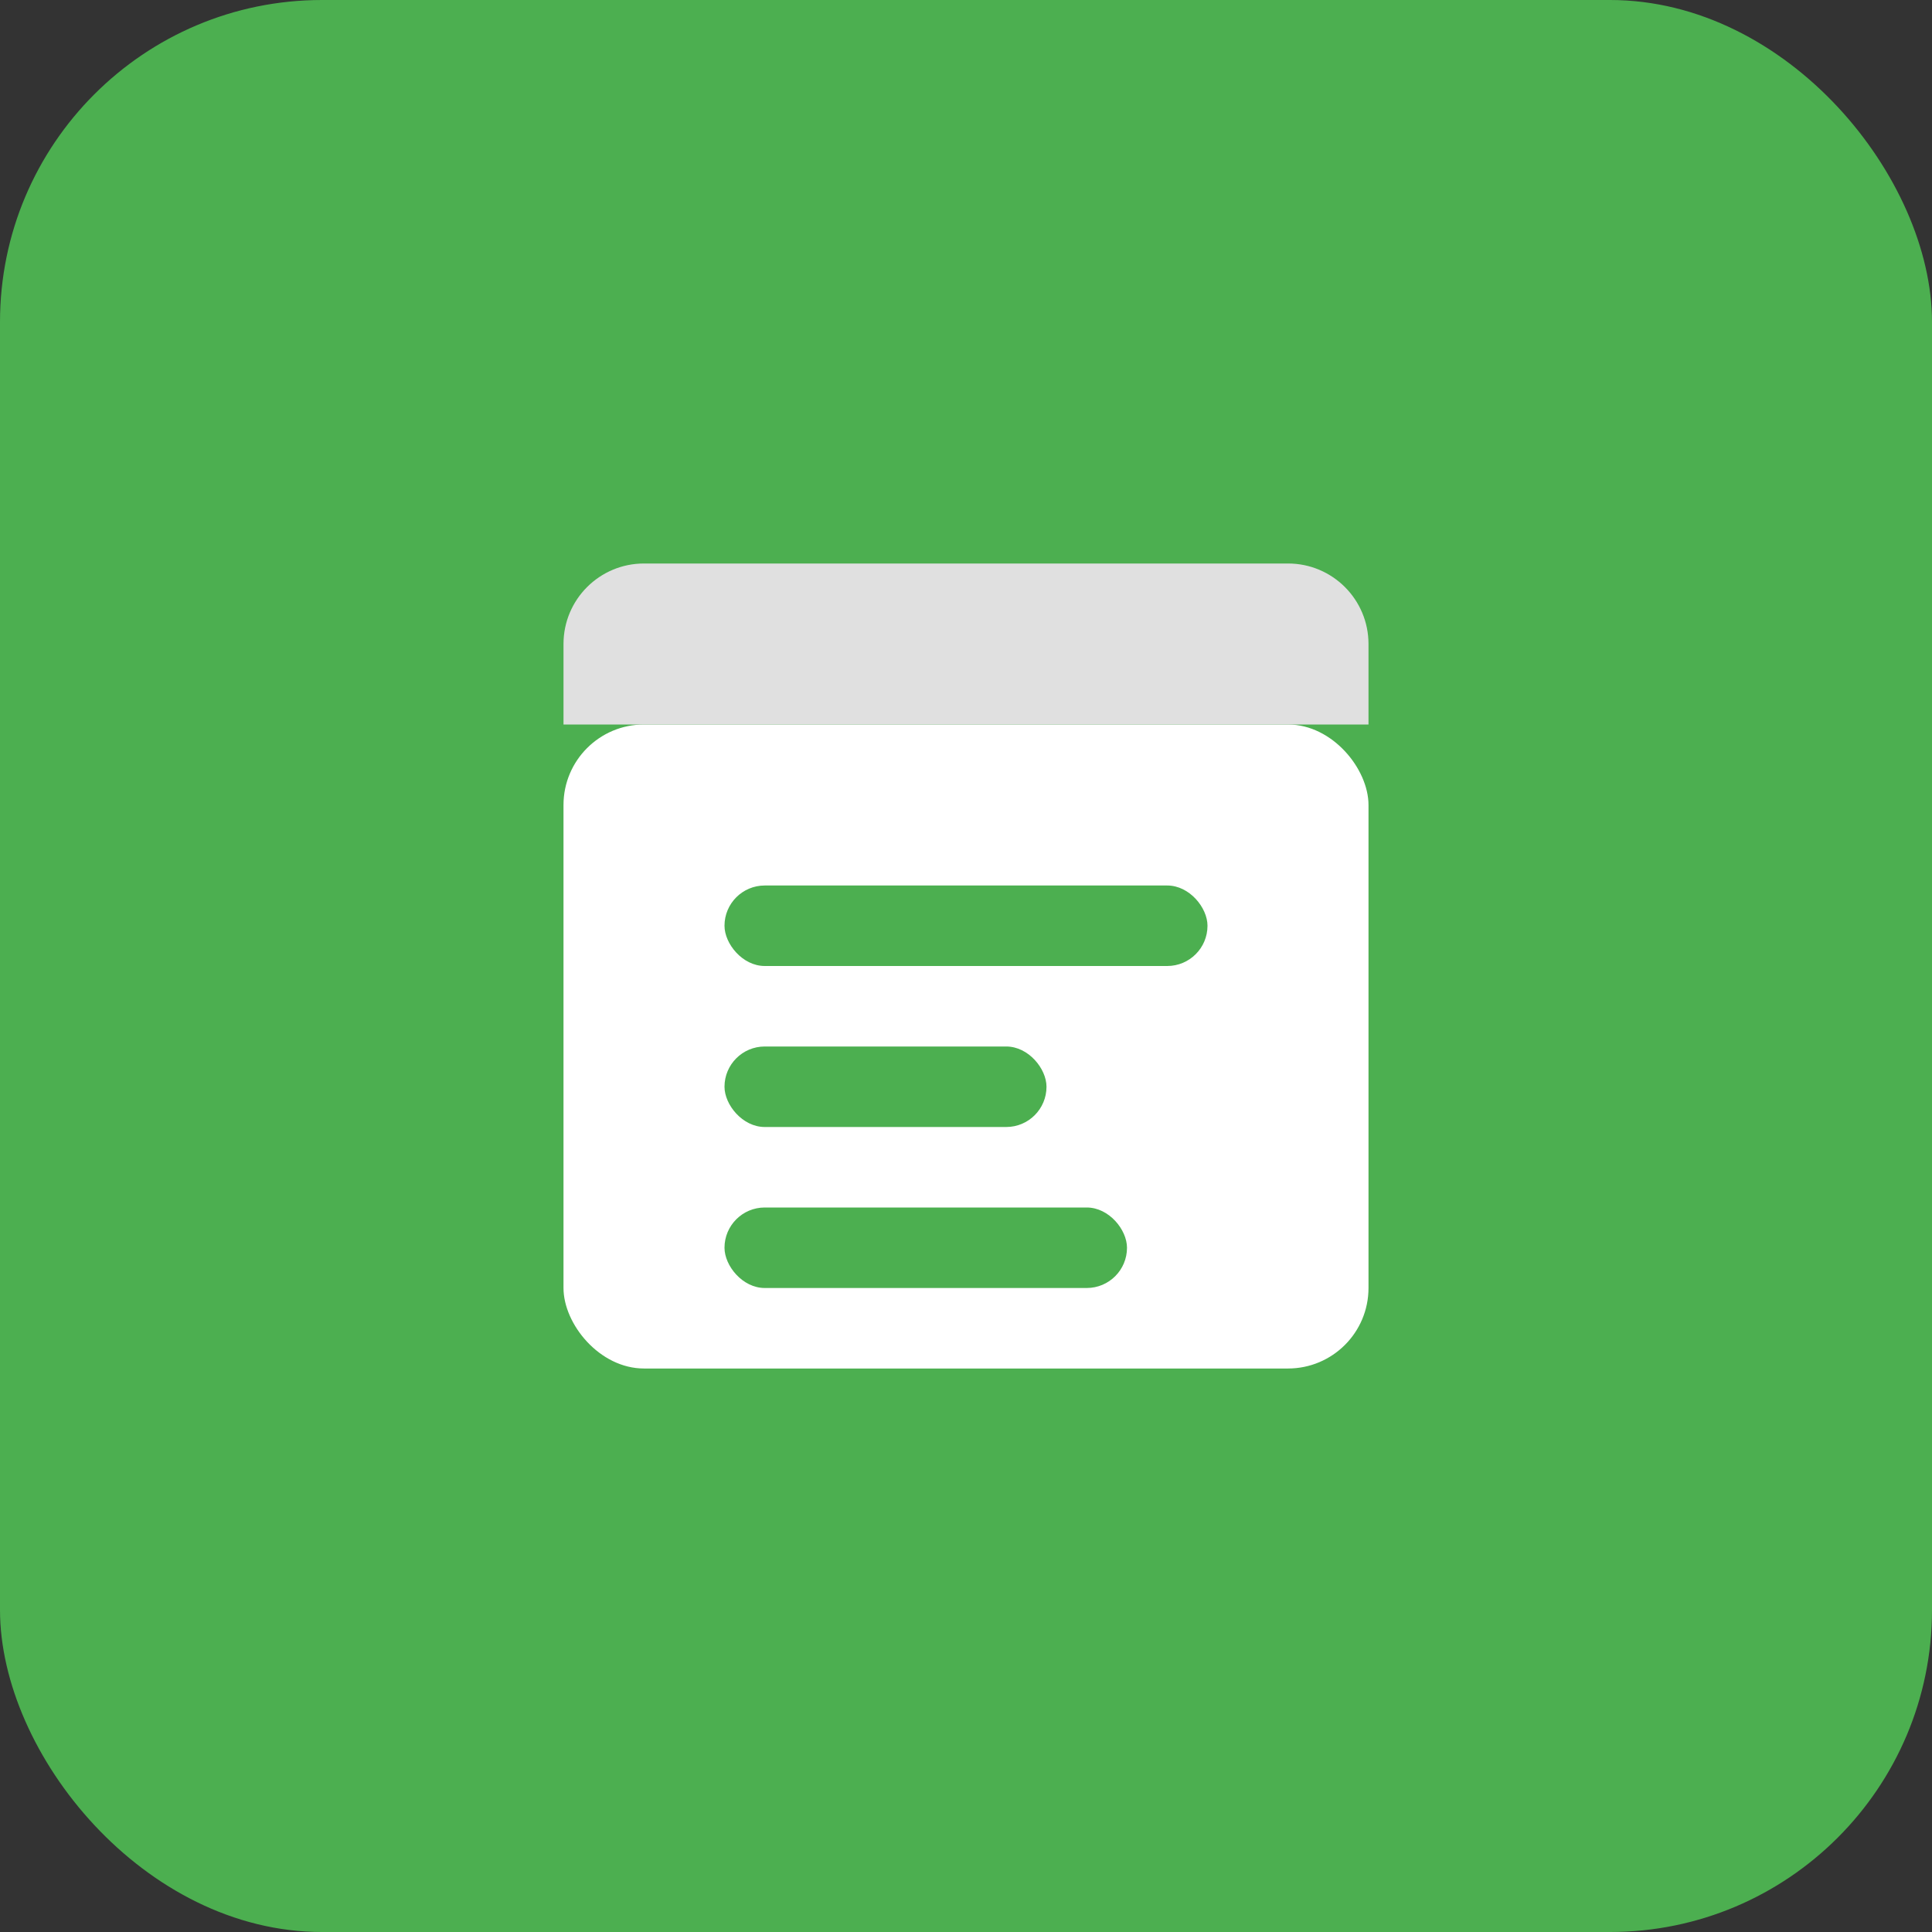 <svg width="48" height="48" viewBox="0 0 48 48" fill="none" xmlns="http://www.w3.org/2000/svg">
  <rect x="0" y="0" width="48" height="48" fill="#333333" stroke="none"/>
  <rect width="48" height="48" rx="8" fill="#4CAF50"/>
  <rect x="14" y="18" width="20" height="16" rx="2" fill="white"/>
  <path d="M14 16C14 14.895 14.895 14 16 14H32C33.105 14 34 14.895 34 16V18H14V16Z" fill="#E0E0E0"/>
  <rect x="18" y="22" width="12" height="2" rx="1" fill="#4CAF50"/>
  <rect x="18" y="26" width="8" height="2" rx="1" fill="#4CAF50"/>
  <rect x="18" y="30" width="10" height="2" rx="1" fill="#4CAF50"/>
</svg> 